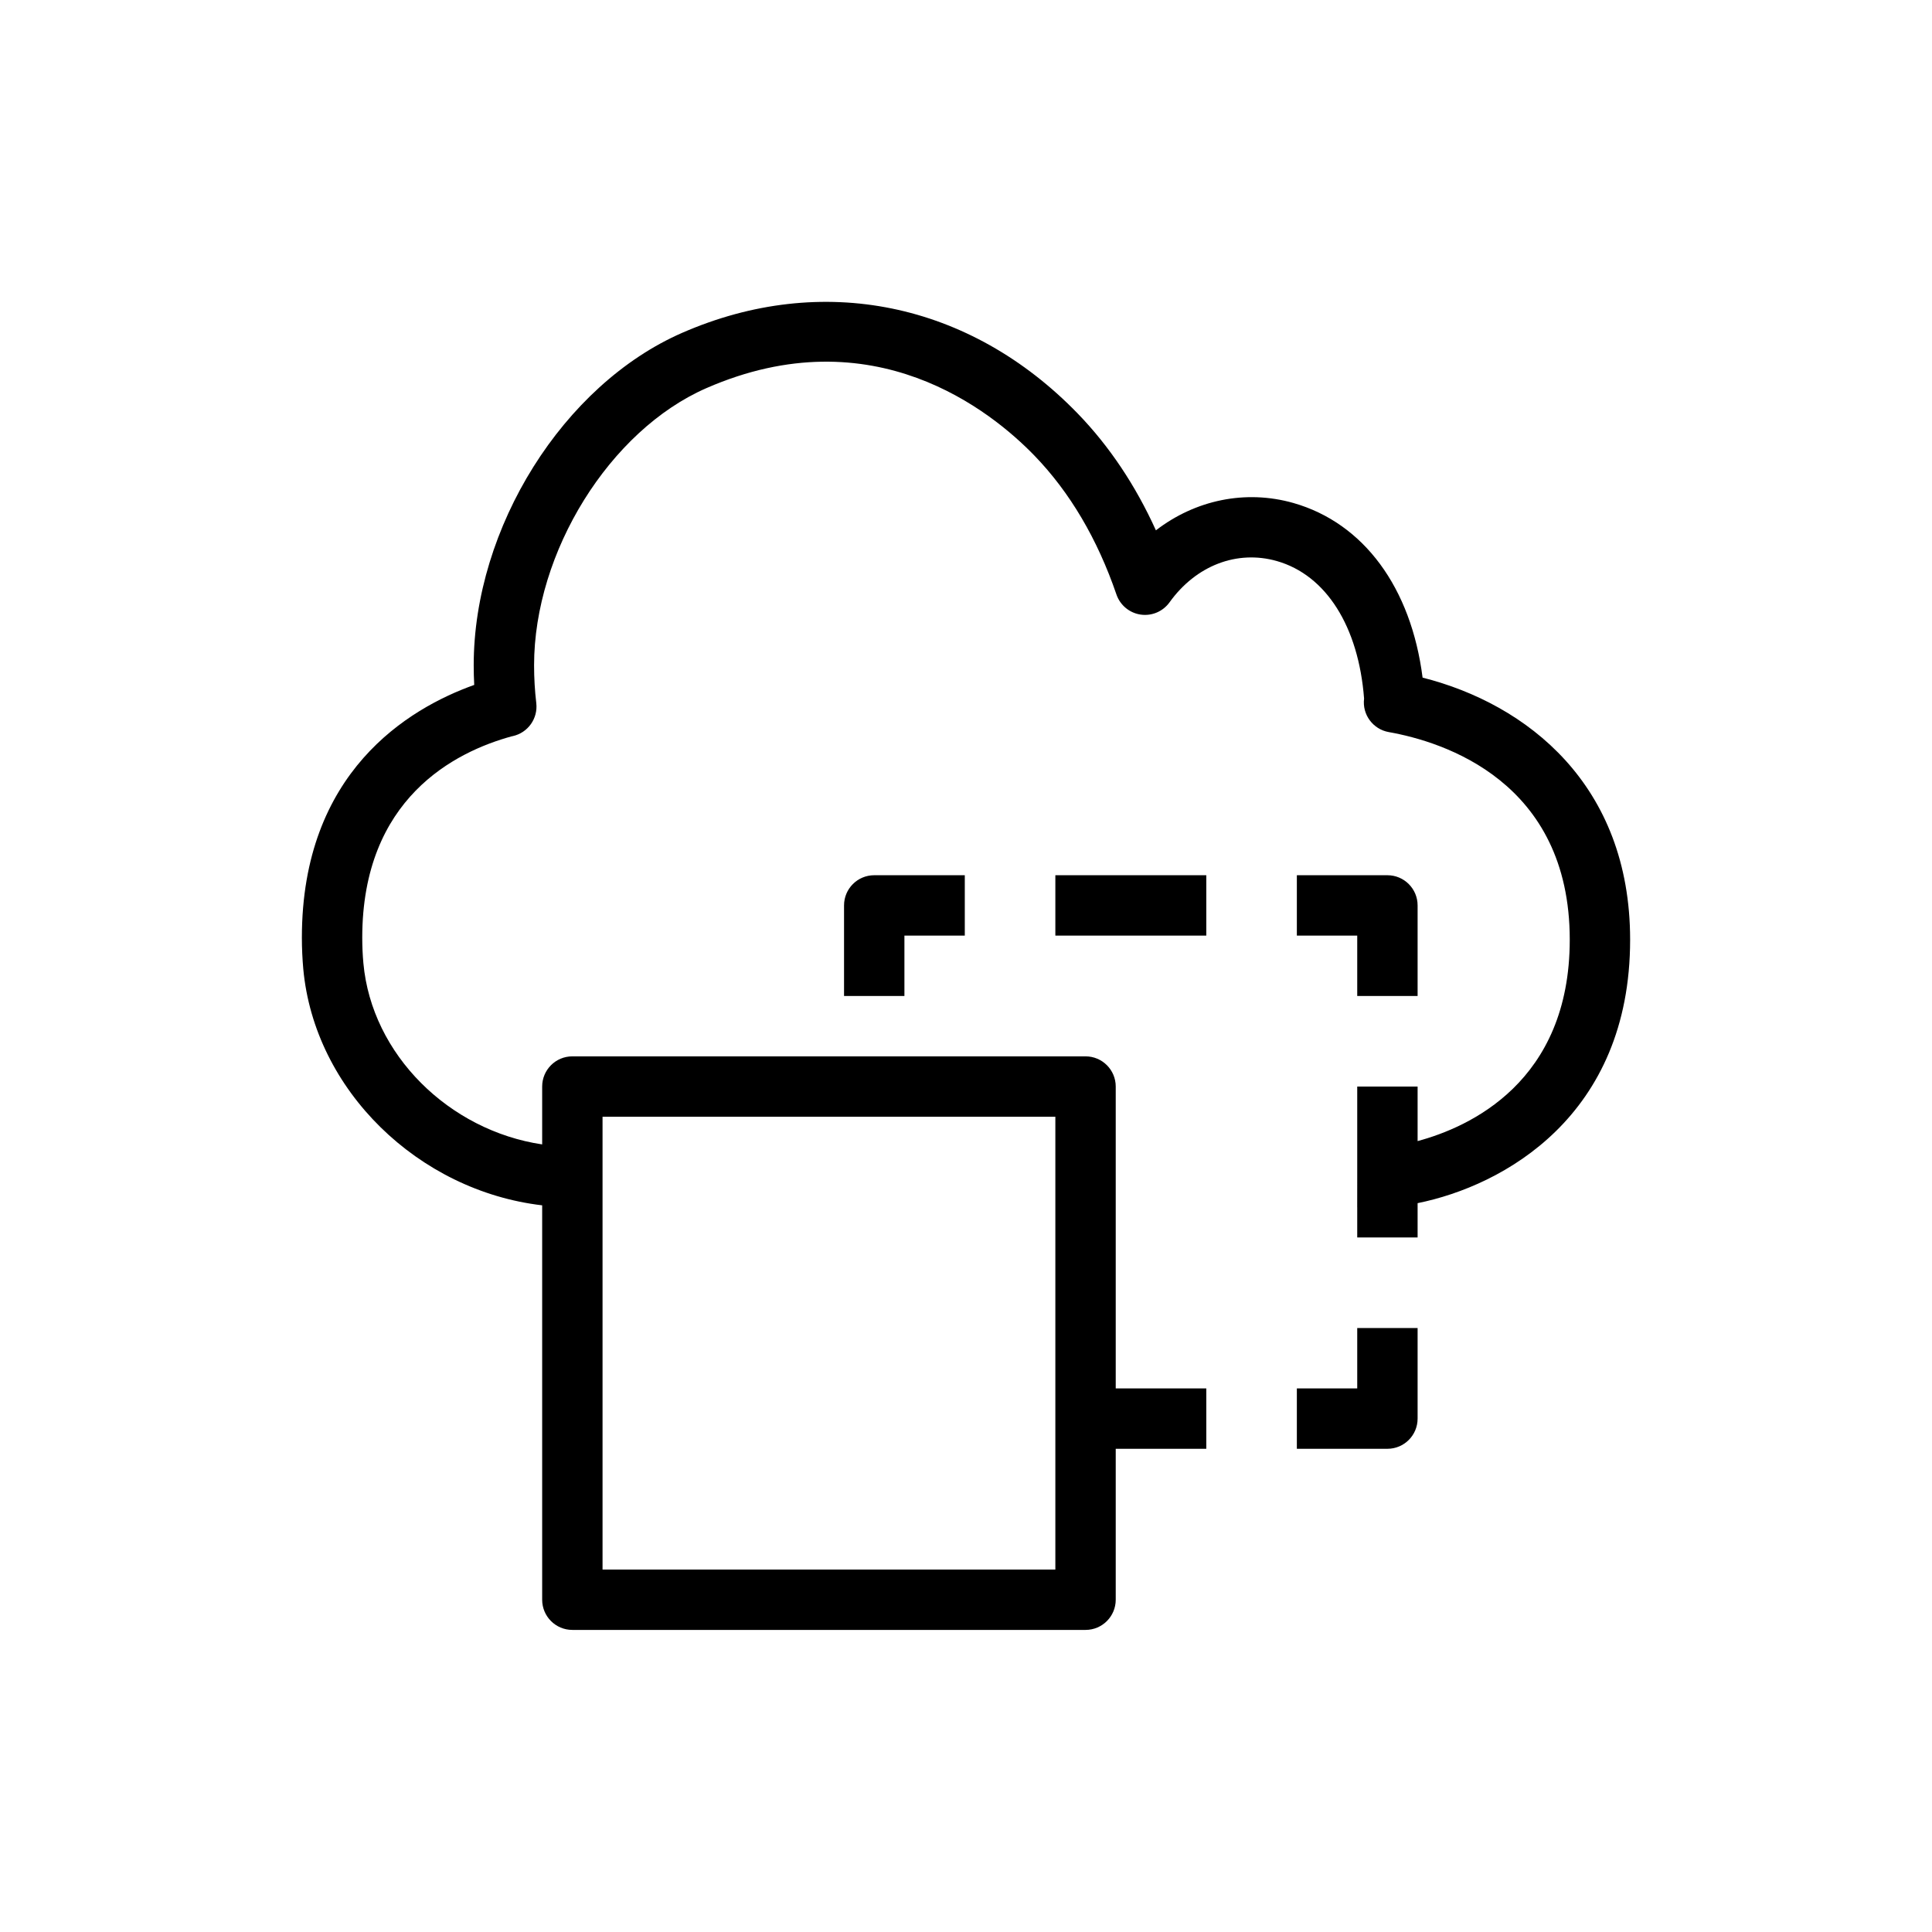 <?xml version="1.0" encoding="UTF-8"?>
<svg xmlns="http://www.w3.org/2000/svg" xmlns:xlink="http://www.w3.org/1999/xlink" width="64px" height="64px" viewBox="0 0 64 64" version="1.1">
  <title>Icon-Architecture/48/Arch_AWS-IoT-TwinMaker_48</title>
  <defs/>
  <g id="Icon-Architecture/48/Arch_AWS-IoT-TwinMaker_48" stroke="none" stroke-width="1" fill="none" fill-rule="evenodd">
    <g id="Icon-Service/48/AWS-IoT-TwinMaker_48" transform="translate(8, 8)" fill="#000000">
      <path d="M36.96,24.993 L36.96,22.993 L34.96,22.993 L34.96,20.993 L37.96,20.993 C38.513,20.993 38.96,21.441 38.96,21.993 L38.96,24.993 L36.96,24.993 Z M36.96,35.993 L38.96,35.993 L38.96,38.993 C38.96,39.545 38.513,39.993 37.96,39.993 L34.96,39.993 L34.96,37.993 L36.96,37.993 L36.96,35.993 Z M20.96,20.993 L23.96,20.993 L23.96,22.993 L21.96,22.993 L21.96,24.993 L19.96,24.993 L19.96,21.993 C19.96,21.441 20.407,20.993 20.96,20.993 L20.96,20.993 Z M26.96,22.993 L31.96,22.993 L31.96,20.993 L26.96,20.993 L26.96,22.993 Z M11.96,28.993 L26.96,28.993 L26.96,37.993 L26.96,39.993 L26.96,43.993 L11.96,43.993 L11.96,28.993 Z M46,23.13 C46,17.988 42.579,15.321 39.125,14.447 C38.746,11.468 37.178,9.329 34.848,8.663 C33.256,8.21 31.596,8.564 30.291,9.568 C29.616,8.078 28.75,6.784 27.707,5.705 C24.128,2.007 19.229,1.005 14.601,3.024 C10.662,4.743 7.692,9.478 7.692,14.039 C7.692,14.256 7.698,14.473 7.709,14.689 C5.526,15.469 2,17.579 2,23.063 C2,23.419 2.017,23.762 2.046,24.092 C2.413,28.119 5.866,31.449 9.96,31.928 L9.96,44.993 C9.96,45.545 10.407,45.993 10.96,45.993 L27.96,45.993 C28.513,45.993 28.96,45.545 28.96,44.993 L28.96,39.993 L31.96,39.993 L31.96,37.993 L28.96,37.993 L28.96,27.993 C28.96,27.441 28.513,26.993 27.96,26.993 L10.96,26.993 C10.407,26.993 9.96,27.441 9.96,27.993 L9.96,29.91 C6.877,29.45 4.314,26.937 4.038,23.91 C4.013,23.639 4,23.356 4,23.063 C4,18.453 7.069,16.906 8.954,16.391 L8.989,16.384 C9.489,16.272 9.824,15.801 9.765,15.291 C9.717,14.884 9.692,14.463 9.692,14.039 C9.692,10.287 12.2,6.254 15.401,4.857 C20.924,2.446 24.842,5.619 26.27,7.096 C27.439,8.305 28.353,9.852 28.984,11.694 C29.106,12.048 29.415,12.305 29.785,12.359 C30.157,12.413 30.524,12.256 30.743,11.952 C31.617,10.734 32.978,10.209 34.299,10.586 C35.928,11.052 37.003,12.751 37.187,15.142 C37.12,15.669 37.48,16.158 38.004,16.251 C39.807,16.57 44,17.88 44,23.13 C44,27.849 40.662,29.343 38.96,29.8 L38.96,27.993 L36.96,27.993 L36.96,30.992 L36.959,31.992 L36.96,31.992 L36.96,32.993 L38.96,32.993 L38.96,31.856 C41.8,31.283 46,28.968 46,23.13 L46,23.13 Z" id="Fill-4"/>
    </g>
  </g>
</svg>
